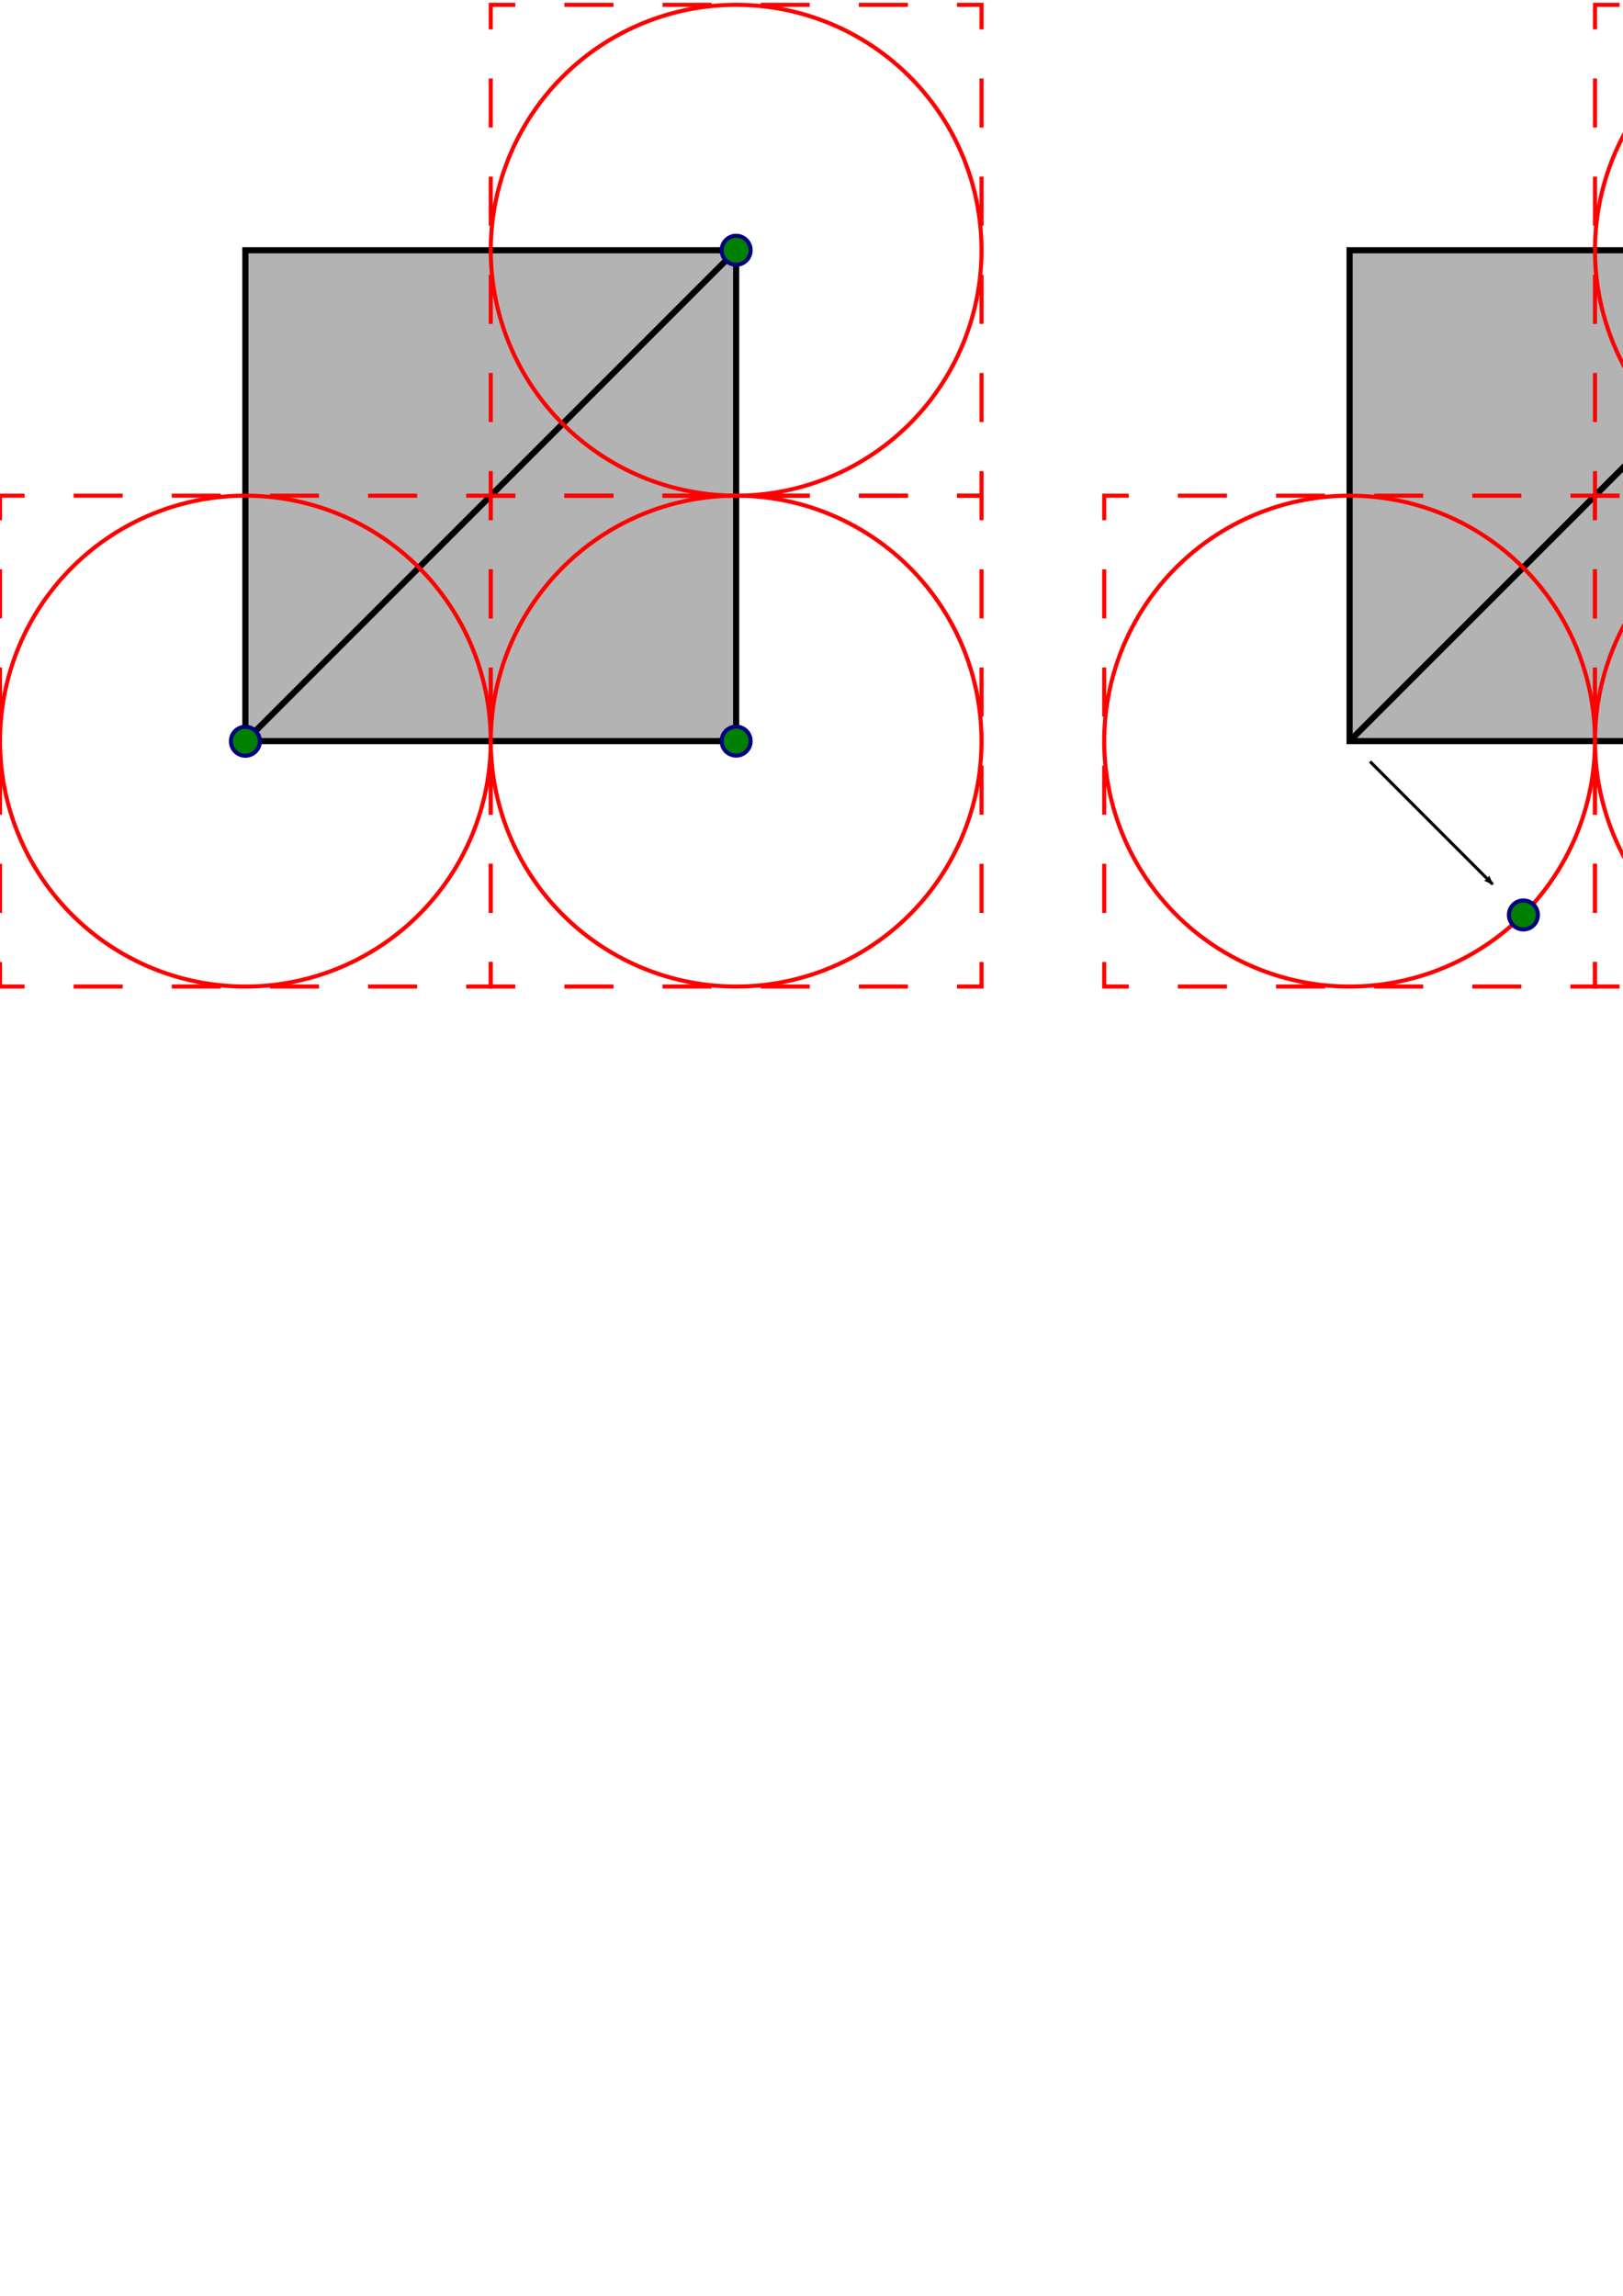 <?xml version="1.0" encoding="UTF-8" standalone="no"?>
<!-- Created with Inkscape (http://www.inkscape.org/) -->

<svg
   xmlns:dc="http://purl.org/dc/elements/1.1/"
   xmlns:cc="http://creativecommons.org/ns#"
   xmlns:rdf="http://www.w3.org/1999/02/22-rdf-syntax-ns#"
   xmlns:svg="http://www.w3.org/2000/svg"
   xmlns="http://www.w3.org/2000/svg"
   xmlns:xlink="http://www.w3.org/1999/xlink"
   xmlns:sodipodi="http://sodipodi.sourceforge.net/DTD/sodipodi-0.dtd"
   xmlns:inkscape="http://www.inkscape.org/namespaces/inkscape"
   width="210mm"
   height="297mm"
   id="svg2"
   version="1.1"
   inkscape:version="0.48.1 "
   sodipodi:docname="Clamping.svg">
  <defs
     id="defs4">
    <marker
       style="overflow:visible"
       id="DistanceEnd"
       refX="0.0"
       refY="0.0"
       orient="auto"
       inkscape:stockid="DistanceEnd">
      <g
         id="g3880">
        <path
           style="fill:none;stroke:#ffffff;stroke-width:1.15;stroke-linecap:square"
           d="M 0,0 L -2,0"
           id="path2316" />
        <path
           style="fill:#000000;fill-rule:evenodd;stroke:none"
           d="M 0,0 L -13,4 L -9,0 -13,-4 L 0,0 z "
           id="path2312" />
        <path
           style="fill:none;stroke:#000000;stroke-width:1;stroke-linecap:square"
           d="M 0,-4 L 0,40"
           id="path2314" />
      </g>
    </marker>
    <marker
       style="overflow:visible"
       id="DistanceStart"
       refX="0.0"
       refY="0.0"
       orient="auto"
       inkscape:stockid="DistanceStart">
      <g
         id="g2300">
        <path
           style="fill:none;stroke:#ffffff;stroke-width:1.15;stroke-linecap:square"
           d="M 0,0 L 2,0"
           id="path2306" />
        <path
           style="fill:#000000;fill-rule:evenodd;stroke:none"
           d="M 0,0 L 13,4 L 9,0 13,-4 L 0,0 z "
           id="path2302" />
        <path
           style="fill:none;stroke:#000000;stroke-width:1;stroke-linecap:square"
           d="M 0,-4 L 0,40"
           id="path2304" />
      </g>
    </marker>
    <marker
       inkscape:stockid="Arrow2Lend"
       orient="auto"
       refY="0.0"
       refX="0.0"
       id="Arrow2Lend"
       style="overflow:visible;">
      <path
         id="path4399"
         style="font-size:12.0;fill-rule:evenodd;stroke-width:0.625;stroke-linejoin:round;"
         d="M 8.719,4.034 L -2.207,0.016 L 8.719,-4.002 C 6.973,-1.63 6.983,1.616 8.719,4.034 z "
         transform="scale(1.1) rotate(180) translate(1,0)" />
    </marker>
    <inkscape:path-effect
       effect="skeletal"
       id="path-effect3001"
       is_visible="true"
       pattern="M 0,0 0,10 10,5 z"
       copytype="single_stretched"
       prop_scale="1"
       scale_y_rel="false"
       spacing="0"
       normal_offset="0"
       tang_offset="0"
       prop_units="false"
       vertical_pattern="false"
       fuse_tolerance="0" />
    <marker
       inkscape:stockid="Arrow2Lend"
       orient="auto"
       refY="0"
       refX="0"
       id="Arrow2Lend-3"
       style="overflow:visible">
      <path
         inkscape:connector-curvature="0"
         id="path4399-9"
         style="font-size:12px;fill-rule:evenodd;stroke-width:0.625;stroke-linejoin:round"
         d="M 8.719,4.034 -2.207,0.016 8.719,-4.002 c -1.745,2.372 -1.735,5.617 -6e-7,8.035 z"
         transform="matrix(-1.1,0,0,-1.1,-1.1,0)" />
    </marker>
    <marker
       inkscape:stockid="Arrow2Lend"
       orient="auto"
       refY="0"
       refX="0"
       id="marker5563"
       style="overflow:visible">
      <path
         inkscape:connector-curvature="0"
         id="path5565"
         style="font-size:12px;fill-rule:evenodd;stroke-width:0.625;stroke-linejoin:round"
         d="M 8.719,4.034 -2.207,0.016 8.719,-4.002 c -1.745,2.372 -1.735,5.617 -6e-7,8.035 z"
         transform="matrix(-1.1,0,0,-1.1,-1.1,0)" />
    </marker>
    <marker
       inkscape:stockid="Arrow2Lend"
       orient="auto"
       refY="0"
       refX="0"
       id="marker5567"
       style="overflow:visible">
      <path
         inkscape:connector-curvature="0"
         id="path5569"
         style="font-size:12px;fill-rule:evenodd;stroke-width:0.625;stroke-linejoin:round"
         d="M 8.719,4.034 -2.207,0.016 8.719,-4.002 c -1.745,2.372 -1.735,5.617 -6e-7,8.035 z"
         transform="matrix(-1.1,0,0,-1.1,-1.1,0)" />
    </marker>
    <marker
       inkscape:stockid="Arrow2Lend"
       orient="auto"
       refY="0.0"
       refX="0.0"
       id="Arrow2Lend-2"
       style="overflow:visible;">
      <path
         id="path4399-7"
         style="font-size:12.0;fill-rule:evenodd;stroke-width:0.625;stroke-linejoin:round;"
         d="M 8.719,4.034 L -2.207,0.016 L 8.719,-4.002 C 6.973,-1.63 6.983,1.616 8.719,4.034 z "
         transform="scale(1.1) rotate(180) translate(1,0)" />
    </marker>
    <inkscape:path-effect
       effect="skeletal"
       id="path-effect3001-6"
       is_visible="true"
       pattern="M 0,0 0,10 10,5 z"
       copytype="single_stretched"
       prop_scale="1"
       scale_y_rel="false"
       spacing="0"
       normal_offset="0"
       tang_offset="0"
       prop_units="false"
       vertical_pattern="false"
       fuse_tolerance="0" />
    <marker
       inkscape:stockid="Arrow2Lend"
       orient="auto"
       refY="0"
       refX="0"
       id="Arrow2Lend-3-1"
       style="overflow:visible">
      <path
         inkscape:connector-curvature="0"
         id="path4399-9-4"
         style="font-size:12px;fill-rule:evenodd;stroke-width:0.625;stroke-linejoin:round"
         d="M 8.719,4.034 -2.207,0.016 8.719,-4.002 c -1.745,2.372 -1.735,5.617 -6e-7,8.035 z"
         transform="matrix(-1.1,0,0,-1.1,-1.1,0)" />
    </marker>
    <marker
       inkscape:stockid="Arrow2Lend"
       orient="auto"
       refY="0"
       refX="0"
       id="marker5563-2"
       style="overflow:visible">
      <path
         inkscape:connector-curvature="0"
         id="path5565-3"
         style="font-size:12px;fill-rule:evenodd;stroke-width:0.625;stroke-linejoin:round"
         d="M 8.719,4.034 -2.207,0.016 8.719,-4.002 c -1.745,2.372 -1.735,5.617 -6e-7,8.035 z"
         transform="matrix(-1.1,0,0,-1.1,-1.1,0)" />
    </marker>
    <marker
       inkscape:stockid="Arrow2Lend"
       orient="auto"
       refY="0"
       refX="0"
       id="marker5567-2"
       style="overflow:visible">
      <path
         inkscape:connector-curvature="0"
         id="path5569-2"
         style="font-size:12px;fill-rule:evenodd;stroke-width:0.625;stroke-linejoin:round"
         d="M 8.719,4.034 -2.207,0.016 8.719,-4.002 c -1.745,2.372 -1.735,5.617 -6e-7,8.035 z"
         transform="matrix(-1.1,0,0,-1.1,-1.1,0)" />
    </marker>
    <marker
       inkscape:stockid="Arrow2Lend"
       orient="auto"
       refY="0.0"
       refX="0.0"
       id="Arrow2Lend-4"
       style="overflow:visible;">
      <path
         id="path4399-0"
         style="font-size:12.0;fill-rule:evenodd;stroke-width:0.625;stroke-linejoin:round;"
         d="M 8.719,4.034 L -2.207,0.016 L 8.719,-4.002 C 6.973,-1.63 6.983,1.616 8.719,4.034 z "
         transform="scale(1.1) rotate(180) translate(1,0)" />
    </marker>
    <inkscape:path-effect
       effect="skeletal"
       id="path-effect3001-9"
       is_visible="true"
       pattern="M 0,0 0,10 10,5 z"
       copytype="single_stretched"
       prop_scale="1"
       scale_y_rel="false"
       spacing="0"
       normal_offset="0"
       tang_offset="0"
       prop_units="false"
       vertical_pattern="false"
       fuse_tolerance="0" />
    <marker
       inkscape:stockid="Arrow2Lend"
       orient="auto"
       refY="0"
       refX="0"
       id="Arrow2Lend-3-4"
       style="overflow:visible">
      <path
         inkscape:connector-curvature="0"
         id="path4399-9-8"
         style="font-size:12px;fill-rule:evenodd;stroke-width:0.625;stroke-linejoin:round"
         d="M 8.719,4.034 -2.207,0.016 8.719,-4.002 c -1.745,2.372 -1.735,5.617 -6e-7,8.035 z"
         transform="matrix(-1.1,0,0,-1.1,-1.1,0)" />
    </marker>
    <marker
       inkscape:stockid="Arrow2Lend"
       orient="auto"
       refY="0"
       refX="0"
       id="marker5563-8"
       style="overflow:visible">
      <path
         inkscape:connector-curvature="0"
         id="path5565-2"
         style="font-size:12px;fill-rule:evenodd;stroke-width:0.625;stroke-linejoin:round"
         d="M 8.719,4.034 -2.207,0.016 8.719,-4.002 c -1.745,2.372 -1.735,5.617 -6e-7,8.035 z"
         transform="matrix(-1.1,0,0,-1.1,-1.1,0)" />
    </marker>
    <marker
       inkscape:stockid="Arrow2Lend"
       orient="auto"
       refY="0"
       refX="0"
       id="marker5567-4"
       style="overflow:visible">
      <path
         inkscape:connector-curvature="0"
         id="path5569-5"
         style="font-size:12px;fill-rule:evenodd;stroke-width:0.625;stroke-linejoin:round"
         d="M 8.719,4.034 -2.207,0.016 8.719,-4.002 c -1.745,2.372 -1.735,5.617 -6e-7,8.035 z"
         transform="matrix(-1.1,0,0,-1.1,-1.1,0)" />
    </marker>
    <linearGradient
       id="linearGradient6893-4">
      <stop
         style="stop-color:#7f7fff;stop-opacity:1;"
         offset="0"
         id="stop3895" />
      <stop
         id="stop6897-7"
         offset="1"
         style="stop-color:#0000ff;stop-opacity:1;" />
    </linearGradient>
    <radialGradient
       gradientUnits="userSpaceOnUse"
       r="8.071"
       fy="391.217"
       fx="166.675"
       cy="391.217"
       cx="166.675"
       id="radialGradient6911-9"
       xlink:href="#linearGradient6893-4"
       inkscape:collect="always" />
    <linearGradient
       id="linearGradient6893-3">
      <stop
         id="stop6913-1"
         offset="0"
         style="stop-color:#ffffff;stop-opacity:1;" />
      <stop
         id="stop6897-18"
         offset="1"
         style="stop-color:#0000ff;stop-opacity:1;" />
    </linearGradient>
    <radialGradient
       gradientUnits="userSpaceOnUse"
       r="8.071"
       fy="391.217"
       fx="166.675"
       cy="391.217"
       cx="166.675"
       id="radialGradient6911-0"
       xlink:href="#linearGradient6893-3"
       inkscape:collect="always" />
    <linearGradient
       id="linearGradient6893-2">
      <stop
         id="stop6913-9"
         offset="0"
         style="stop-color:#ffffff;stop-opacity:1;" />
      <stop
         id="stop6897-8"
         offset="1"
         style="stop-color:#0000ff;stop-opacity:1;" />
    </linearGradient>
    <radialGradient
       gradientUnits="userSpaceOnUse"
       r="8.071"
       fy="391.217"
       fx="166.675"
       cy="391.217"
       cx="166.675"
       id="radialGradient6911-4"
       xlink:href="#linearGradient6893-2"
       inkscape:collect="always" />
    <linearGradient
       id="linearGradient6893-9">
      <stop
         id="stop6913-3"
         offset="0"
         style="stop-color:#ffffff;stop-opacity:1;" />
      <stop
         id="stop6897-1"
         offset="1"
         style="stop-color:#0000ff;stop-opacity:1;" />
    </linearGradient>
    <radialGradient
       gradientUnits="userSpaceOnUse"
       r="8.071"
       fy="391.217"
       fx="166.675"
       cy="391.217"
       cx="166.675"
       id="radialGradient6911-7"
       xlink:href="#linearGradient6893-9"
       inkscape:collect="always" />
    <marker
       style="overflow:visible"
       id="marker5567-3"
       refX="0"
       refY="0"
       orient="auto"
       inkscape:stockid="Arrow2Lend">
      <path
         transform="matrix(-1.1,0,0,-1.1,-1.1,0)"
         d="M 8.719,4.034 -2.207,0.016 8.719,-4.002 c -1.745,2.372 -1.735,5.617 -6e-7,8.035 z"
         style="font-size:12px;fill-rule:evenodd;stroke-width:0.625;stroke-linejoin:round"
         id="path5569-9"
         inkscape:connector-curvature="0" />
    </marker>
    <marker
       style="overflow:visible"
       id="marker5563-1"
       refX="0"
       refY="0"
       orient="auto"
       inkscape:stockid="Arrow2Lend">
      <path
         transform="matrix(-1.1,0,0,-1.1,-1.1,0)"
         d="M 8.719,4.034 -2.207,0.016 8.719,-4.002 c -1.745,2.372 -1.735,5.617 -6e-7,8.035 z"
         style="font-size:12px;fill-rule:evenodd;stroke-width:0.625;stroke-linejoin:round"
         id="path5565-4"
         inkscape:connector-curvature="0" />
    </marker>
    <marker
       style="overflow:visible"
       id="Arrow2Lend-3-5"
       refX="0"
       refY="0"
       orient="auto"
       inkscape:stockid="Arrow2Lend">
      <path
         transform="matrix(-1.1,0,0,-1.1,-1.1,0)"
         d="M 8.719,4.034 -2.207,0.016 8.719,-4.002 c -1.745,2.372 -1.735,5.617 -6e-7,8.035 z"
         style="font-size:12px;fill-rule:evenodd;stroke-width:0.625;stroke-linejoin:round"
         id="path4399-9-6"
         inkscape:connector-curvature="0" />
    </marker>
    <inkscape:path-effect
       fuse_tolerance="0"
       vertical_pattern="false"
       prop_units="false"
       tang_offset="0"
       normal_offset="0"
       spacing="0"
       scale_y_rel="false"
       prop_scale="1"
       copytype="single_stretched"
       pattern="M 0,0 0,10 10,5 z"
       is_visible="true"
       id="path-effect3001-93"
       effect="skeletal" />
    <marker
       style="overflow:visible;"
       id="Arrow2Lend-9"
       refX="0.0"
       refY="0.0"
       orient="auto"
       inkscape:stockid="Arrow2Lend">
      <path
         transform="scale(1.1) rotate(180) translate(1,0)"
         d="M 8.719,4.034 L -2.207,0.016 L 8.719,-4.002 C 6.973,-1.63 6.983,1.616 8.719,4.034 z "
         style="font-size:12.0;fill-rule:evenodd;stroke-width:0.625;stroke-linejoin:round;"
         id="path4399-95" />
    </marker>
    <inkscape:perspective
       id="perspective3025"
       inkscape:persp3d-origin="-329.86462 : 563.74719 : 1"
       inkscape:vp_z="42.182616 : 739.14089 : 1"
       inkscape:vp_y="0 : 1000 : 0"
       inkscape:vp_x="-359.72436 : 676.64089 : 1"
       sodipodi:type="inkscape:persp3d" />
    <linearGradient
       id="linearGradient6893">
      <stop
         id="stop6913"
         offset="0"
         style="stop-color:#ffffff;stop-opacity:1;" />
      <stop
         id="stop6897"
         offset="1"
         style="stop-color:#0000ff;stop-opacity:1;" />
    </linearGradient>
  </defs>
  <sodipodi:namedview
     id="base"
     pagecolor="#ffffff"
     bordercolor="#666666"
     borderopacity="1.0"
     inkscape:pageopacity="0.0"
     inkscape:pageshadow="2"
     inkscape:zoom="0.90509668"
     inkscape:cx="779.07785"
     inkscape:cy="788.25672"
     inkscape:document-units="px"
     inkscape:current-layer="layer1"
     showgrid="false"
     inkscape:window-width="1920"
     inkscape:window-height="1018"
     inkscape:window-x="-8"
     inkscape:window-y="-8"
     inkscape:window-maximized="1"
     inkscape:snap-object-midpoints="true"
     inkscape:snap-center="true"
     inkscape:snap-grids="true">
    <inkscape:grid
       type="xygrid"
       id="grid3026" />
  </sodipodi:namedview>
  <g
     inkscape:label="Ebene 1"
     inkscape:groupmode="layer"
     id="layer1">
    <rect
       style="fill:#b3b3b3;stroke:#000000;stroke-width:3;stroke-miterlimit:4;stroke-opacity:1;stroke-dasharray:none"
       id="rect2989-4"
       width="240"
       height="240"
       x="1200.4"
       y="122.291" />
    <rect
       style="fill:#b3b3b3;stroke:#000000;stroke-width:3;stroke-miterlimit:4;stroke-opacity:1;stroke-dasharray:none"
       id="rect2989-1"
       width="240"
       height="240"
       x="660"
       y="122.362" />
    <rect
       style="fill:#b3b3b3;stroke:#000000;stroke-width:3;stroke-miterlimit:4;stroke-opacity:1;stroke-dasharray:none"
       id="rect2989"
       width="240"
       height="240"
       x="120"
       y="122.362" />
    <path
       style="fill:none;stroke:#000000;stroke-width:3;stroke-linecap:butt;stroke-linejoin:miter;stroke-miterlimit:4;stroke-opacity:1;stroke-dasharray:none"
       d="m 1200.401,362.291 240,-240"
       id="path4353-7"
       inkscape:connector-curvature="0" />
    <path
       style="fill:none;stroke:#000000;stroke-width:3;stroke-linecap:butt;stroke-linejoin:miter;stroke-miterlimit:4;stroke-opacity:1;stroke-dasharray:none"
       d="m 120,362.362 240,-240"
       id="path4353-1"
       inkscape:connector-curvature="0" />
    <path
       style="fill:none;stroke:#000000;stroke-width:3;stroke-linecap:butt;stroke-linejoin:miter;stroke-opacity:1;stroke-miterlimit:4;stroke-dasharray:none"
       d="m 660,362.362 240,-240"
       id="path4353"
       inkscape:connector-curvature="0" />
    <path
       sodipodi:type="arc"
       style="fill:#008000;stroke:#000080;stroke-width:2;stroke-miterlimit:4;stroke-opacity:1;stroke-dasharray:none"
       id="path3882"
       sodipodi:cx="166.67517"
       sodipodi:cy="391.21735"
       sodipodi:rx="7.0710678"
       sodipodi:ry="7.0710678"
       d="m 173.746,391.217 a 7.071,7.071 0 1 1 -14.142,0 7.071,7.071 0 1 1 14.142,0 z"
       transform="translate(-46.675,-28.784)" />
    <path
       sodipodi:type="arc"
       style="fill:#008000;stroke:#000080;stroke-width:2;stroke-miterlimit:4;stroke-opacity:1;stroke-dasharray:none"
       id="path3882-1"
       sodipodi:cx="166.67517"
       sodipodi:cy="391.21735"
       sodipodi:rx="7.0710678"
       sodipodi:ry="7.0710678"
       d="m 173.746,391.217 a 7.071,7.071 0 1 1 -14.142,0 7.071,7.071 0 1 1 14.142,0 z"
       transform="translate(193.325,-28.855)" />
    <path
       sodipodi:type="arc"
       style="fill:#008000;stroke:#000080;stroke-width:2;stroke-miterlimit:4;stroke-opacity:1;stroke-dasharray:none"
       id="path3882-8"
       sodipodi:cx="166.67517"
       sodipodi:cy="391.21735"
       sodipodi:rx="7.0710678"
       sodipodi:ry="7.0710678"
       d="m 173.746,391.217 a 7.071,7.071 0 1 1 -14.142,0 7.071,7.071 0 1 1 14.142,0 z"
       transform="translate(193.325,-268.855)" />
    <rect
       style="fill:none;stroke:#ff0000;stroke-width:2;stroke-miterlimit:4;stroke-opacity:1;stroke-dasharray:24, 24;stroke-dashoffset:12"
       id="rect2989-9"
       width="240"
       height="240"
       x="0"
       y="242.362" />
    <rect
       style="fill:none;stroke:#ff0000;stroke-width:2;stroke-miterlimit:4;stroke-opacity:1;stroke-dasharray:24, 24;stroke-dashoffset:12"
       id="rect2989-9-2"
       width="240"
       height="240"
       x="-480"
       y="-482.362"
       transform="scale(-1,-1)" />
    <rect
       style="fill:none;stroke:#ff0000;stroke-width:2;stroke-miterlimit:4;stroke-opacity:1;stroke-dasharray:24, 24;stroke-dashoffset:12"
       id="rect2989-9-6"
       width="240"
       height="240"
       x="240"
       y="2.362" />
    <path
       sodipodi:type="arc"
       style="fill:none;stroke:#ff0000;stroke-width:2;stroke-miterlimit:4;stroke-opacity:1;stroke-dasharray:none;stroke-dashoffset:0"
       id="path4270"
       sodipodi:cx="140"
       sodipodi:cy="362.36218"
       sodipodi:rx="120"
       sodipodi:ry="120"
       d="m 260,362.362 a 120,120 0 1 1 -240,0 120,120 0 1 1 240,0 z"
       transform="translate(-20,1.6689301e-6)" />
    <path
       transform="translate(220,1.6689301e-6)"
       sodipodi:type="arc"
       style="fill:none;stroke:#ff0000;stroke-width:2;stroke-miterlimit:4;stroke-opacity:1;stroke-dasharray:none;stroke-dashoffset:0"
       id="path4270-3"
       sodipodi:cx="140"
       sodipodi:cy="362.36218"
       sodipodi:rx="120"
       sodipodi:ry="120"
       d="m 260,362.362 a 120,120 0 1 1 -240,0 120,120 0 1 1 240,0 z" />
    <path
       transform="translate(220,-240)"
       sodipodi:type="arc"
       style="fill:none;stroke:#ff0000;stroke-width:2;stroke-miterlimit:4;stroke-opacity:1;stroke-dasharray:none;stroke-dashoffset:0"
       id="path4270-9"
       sodipodi:cx="140"
       sodipodi:cy="362.36218"
       sodipodi:rx="120"
       sodipodi:ry="120"
       d="m 260,362.362 a 120,120 0 1 1 -240,0 120,120 0 1 1 240,0 z" />
    <rect
       style="fill:none;stroke:#ff0000;stroke-width:2;stroke-miterlimit:4;stroke-opacity:1;stroke-dasharray:24, 24;stroke-dashoffset:12"
       id="rect2989-9-0"
       width="240"
       height="240"
       x="540"
       y="242.362" />
    <rect
       style="fill:none;stroke:#ff0000;stroke-width:2;stroke-miterlimit:4;stroke-opacity:1;stroke-dasharray:24, 24;stroke-dashoffset:12"
       id="rect2989-9-2-6"
       width="240"
       height="240"
       x="-1020"
       y="-482.362"
       transform="scale(-1,-1)" />
    <rect
       style="fill:none;stroke:#ff0000;stroke-width:2;stroke-miterlimit:4;stroke-opacity:1;stroke-dasharray:24, 24;stroke-dashoffset:12"
       id="rect2989-9-6-5"
       width="240"
       height="240"
       x="780"
       y="2.362" />
    <path
       transform="translate(520,-7.489336e-6)"
       sodipodi:type="arc"
       style="fill:none;stroke:#ff0000;stroke-width:2;stroke-miterlimit:4;stroke-opacity:1;stroke-dasharray:none;stroke-dashoffset:0"
       id="path4270-2"
       sodipodi:cx="140"
       sodipodi:cy="362.36218"
       sodipodi:rx="120"
       sodipodi:ry="120"
       d="m 260,362.362 a 120,120 0 1 1 -240,0 120,120 0 1 1 240,0 z" />
    <path
       transform="translate(760,-7.489336e-6)"
       sodipodi:type="arc"
       style="fill:none;stroke:#ff0000;stroke-width:2;stroke-miterlimit:4;stroke-opacity:1;stroke-dasharray:none;stroke-dashoffset:0"
       id="path4270-3-9"
       sodipodi:cx="140"
       sodipodi:cy="362.36218"
       sodipodi:rx="120"
       sodipodi:ry="120"
       d="m 260,362.362 a 120,120 0 1 1 -240,0 120,120 0 1 1 240,0 z" />
    <path
       transform="translate(760,-240)"
       sodipodi:type="arc"
       style="fill:none;stroke:#ff0000;stroke-width:2;stroke-miterlimit:4;stroke-opacity:1;stroke-dasharray:none;stroke-dashoffset:0"
       id="path4270-9-9"
       sodipodi:cx="140"
       sodipodi:cy="362.36218"
       sodipodi:rx="120"
       sodipodi:ry="120"
       d="m 260,362.362 a 120,120 0 1 1 -240,0 120,120 0 1 1 240,0 z" />
    <path
       sodipodi:type="arc"
       style="fill:#008000;stroke:#000080;stroke-width:2;stroke-miterlimit:4;stroke-opacity:1;stroke-dasharray:none"
       id="path3882-19"
       sodipodi:cx="166.67517"
       sodipodi:cy="391.21735"
       sodipodi:rx="7.0710678"
       sodipodi:ry="7.0710678"
       d="m 173.746,391.217 a 7.071,7.071 0 1 1 -14.142,0 7.071,7.071 0 1 1 14.142,0 z"
       transform="translate(578.325,56.145)" />
    <path
       sodipodi:type="arc"
       style="fill:#008000;stroke:#000080;stroke-width:2;stroke-miterlimit:4;stroke-opacity:1;stroke-dasharray:none"
       id="path3882-8-8"
       sodipodi:cx="166.67517"
       sodipodi:cy="391.21735"
       sodipodi:rx="7.0710678"
       sodipodi:ry="7.0710678"
       d="m 173.746,391.217 a 7.071,7.071 0 1 1 -14.142,0 7.071,7.071 0 1 1 14.142,0 z"
       transform="translate(818.325,-183.855)" />
    <path
       sodipodi:type="arc"
       style="fill:#008000;stroke:#000080;stroke-width:2;stroke-miterlimit:4;stroke-opacity:1;stroke-dasharray:none"
       id="path3882-1-2"
       sodipodi:cx="166.67517"
       sodipodi:cy="391.21735"
       sodipodi:rx="7.0710678"
       sodipodi:ry="7.0710678"
       d="m 173.746,391.217 a 7.071,7.071 0 1 1 -14.142,0 7.071,7.071 0 1 1 14.142,0 z"
       transform="translate(648.325,-113.855)" />
    <path
       style="fill:none;stroke:#000000;stroke-width:1.5;stroke-linecap:butt;stroke-linejoin:miter;stroke-opacity:1;marker-end:url(#Arrow2Lend);stroke-miterlimit:4;stroke-dasharray:none"
       d="m 670,372.362 60,60"
       id="path4373"
       inkscape:connector-curvature="0" />
    <path
       style="fill:none;stroke:#000000;stroke-width:1.5;stroke-linecap:butt;stroke-linejoin:miter;stroke-opacity:1;marker-start:none;marker-mid:none;marker-end:url(#Arrow2Lend);stroke-miterlimit:4;stroke-dasharray:none"
       d="m 890,352.362 -60,-60"
       id="path4819"
       inkscape:connector-curvature="0" />
    <path
       style="fill:none;stroke:#000000;stroke-width:1.5;stroke-linecap:butt;stroke-linejoin:miter;stroke-opacity:1;marker-end:url(#Arrow2Lend);stroke-miterlimit:4;stroke-dasharray:none"
       d="m 910,132.362 60,60"
       id="path5367"
       inkscape:connector-curvature="0" />
    <path
       sodipodi:type="arc"
       style="fill:#008000;stroke:#000080;stroke-width:2;stroke-miterlimit:4;stroke-opacity:1;stroke-dasharray:none"
       id="path3882-3"
       sodipodi:cx="166.67517"
       sodipodi:cy="391.21735"
       sodipodi:rx="7.0710678"
       sodipodi:ry="7.0710678"
       d="m 173.746,391.217 a 7.071,7.071 0 1 1 -14.142,0 7.071,7.071 0 1 1 14.142,0 z"
       transform="translate(1033.726,-28.855)" />
    <path
       sodipodi:type="arc"
       style="fill:#008000;stroke:#000080;stroke-width:2;stroke-miterlimit:4;stroke-opacity:1;stroke-dasharray:none"
       id="path3882-1-6"
       sodipodi:cx="166.67517"
       sodipodi:cy="391.21735"
       sodipodi:rx="7.0710678"
       sodipodi:ry="7.0710678"
       d="m 173.746,391.217 a 7.071,7.071 0 1 1 -14.142,0 7.071,7.071 0 1 1 14.142,0 z"
       transform="translate(1273.726,-28.926)" />
    <path
       sodipodi:type="arc"
       style="fill:#008000;stroke:#000080;stroke-width:2;stroke-miterlimit:4;stroke-opacity:1;stroke-dasharray:none"
       id="path3882-8-3"
       sodipodi:cx="166.67517"
       sodipodi:cy="391.21735"
       sodipodi:rx="7.0710678"
       sodipodi:ry="7.0710678"
       d="m 173.746,391.217 a 7.071,7.071 0 1 1 -14.142,0 7.071,7.071 0 1 1 14.142,0 z"
       transform="translate(1273.726,-268.926)" />
    <rect
       style="fill:none;stroke:#ff0000;stroke-width:2;stroke-miterlimit:4;stroke-opacity:1;stroke-dasharray:none;stroke-dashoffset:0"
       id="rect5703"
       width="170.272"
       height="170.272"
       x="-847.474"
       y="-1359.831"
       transform="matrix(-0.707,0.707,-0.707,-0.707,0,0)" />
    <rect
       style="fill:none;stroke:#ff0000;stroke-width:2;stroke-miterlimit:4;stroke-opacity:1;stroke-dasharray:none;stroke-dashoffset:0"
       id="rect5703-0"
       width="170.272"
       height="170.272"
       x="-677.718"
       y="-1190.176"
       transform="matrix(-0.707,0.707,-0.707,-0.707,0,0)" />
    <rect
       style="fill:none;stroke:#ff0000;stroke-width:2;stroke-miterlimit:4;stroke-opacity:1;stroke-dasharray:none;stroke-dashoffset:0"
       id="rect5703-2"
       width="170.272"
       height="170.272"
       x="-1017.18"
       y="-1190.126"
       transform="matrix(-0.707,0.707,-0.707,-0.707,0,0)" />
  </g>
</svg>
